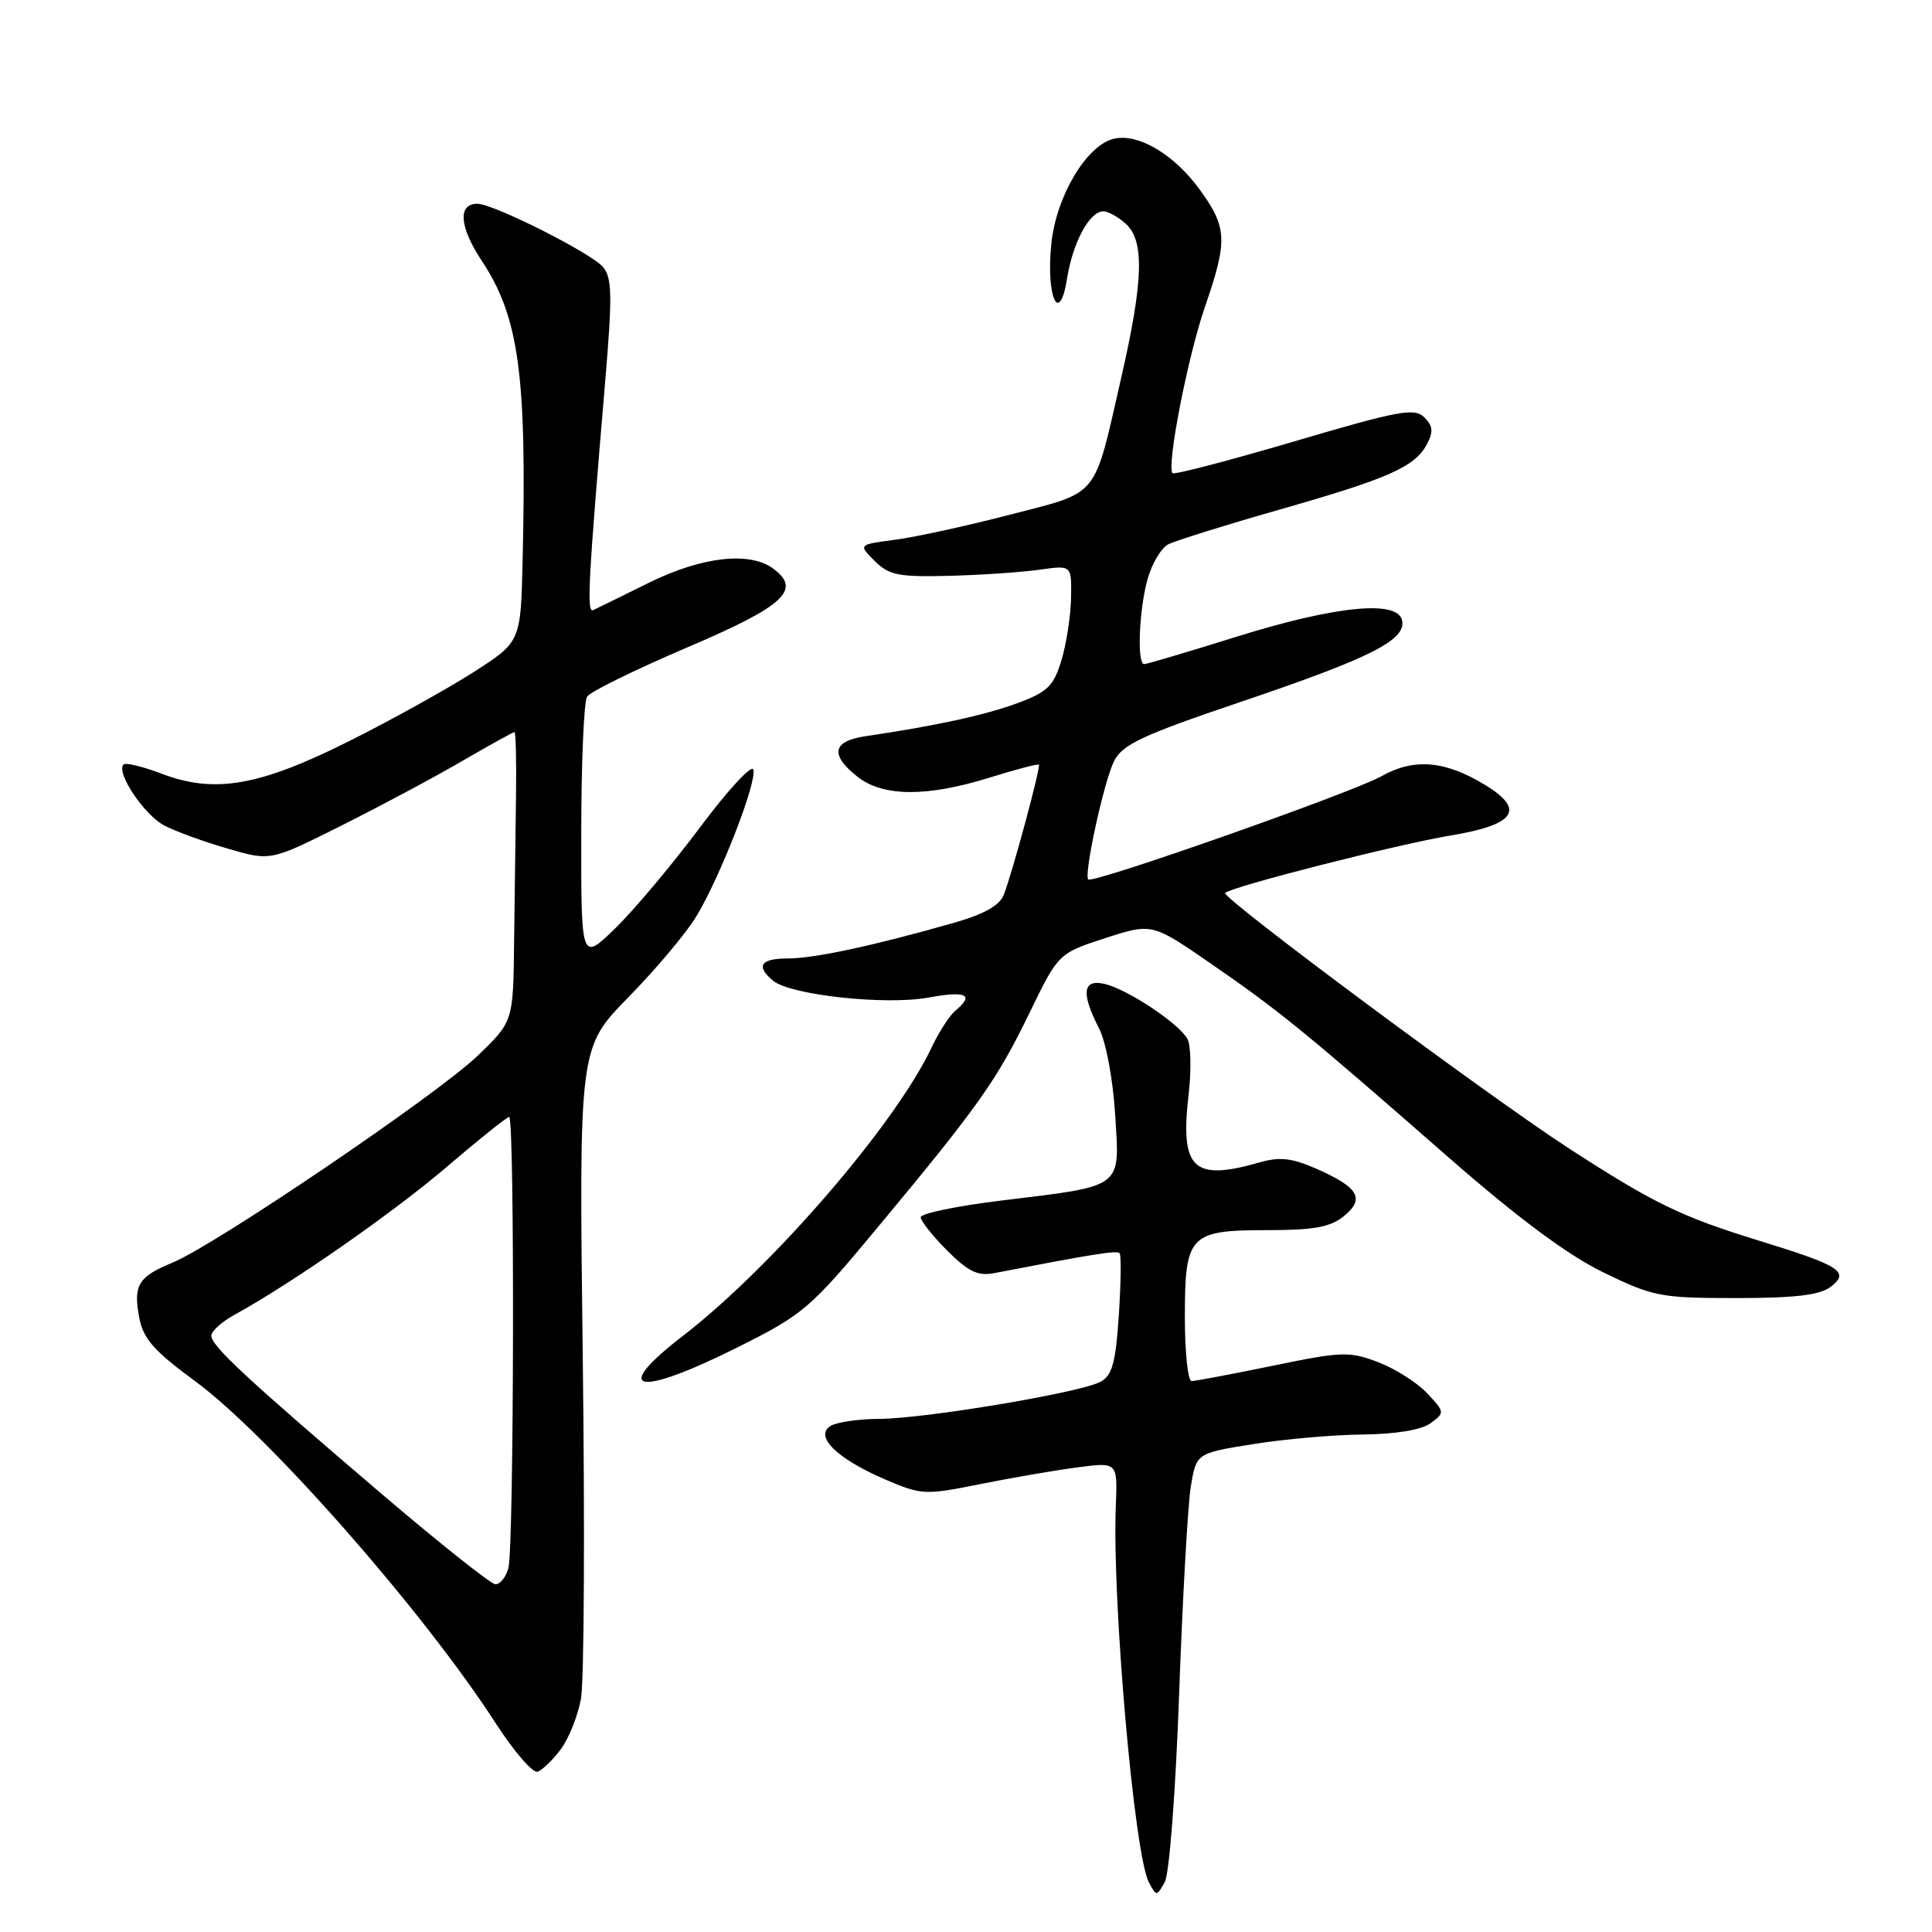 <?xml version="1.0" encoding="UTF-8" standalone="no"?>
<!DOCTYPE svg PUBLIC "-//W3C//DTD SVG 1.1//EN" "http://www.w3.org/Graphics/SVG/1.1/DTD/svg11.dtd" >
<svg xmlns="http://www.w3.org/2000/svg" xmlns:xlink="http://www.w3.org/1999/xlink" version="1.1" viewBox="0 0 256 256">
 <g >
 <path fill="currentColor"
d=" M 156.24 224.50 C 156.69 211.85 157.39 199.49 157.78 197.03 C 158.51 192.56 158.51 192.56 166.00 191.36 C 170.13 190.69 176.68 190.12 180.56 190.08 C 184.97 190.03 188.35 189.47 189.56 188.58 C 191.46 187.19 191.45 187.11 189.10 184.61 C 187.78 183.20 184.85 181.35 182.60 180.49 C 178.80 179.04 177.79 179.08 168.64 180.97 C 163.22 182.08 158.38 183.00 157.89 183.00 C 157.40 183.00 157.00 179.21 157.00 174.57 C 157.00 163.62 157.58 163.00 167.96 163.00 C 174.06 163.00 176.28 162.60 178.05 161.16 C 180.90 158.86 180.05 157.35 174.53 154.91 C 171.20 153.44 169.61 153.25 166.92 154.02 C 158.07 156.56 156.35 154.91 157.50 145.00 C 157.87 141.78 157.80 138.47 157.34 137.65 C 156.20 135.62 149.53 131.17 146.47 130.40 C 143.47 129.65 143.19 131.54 145.62 136.24 C 146.54 138.02 147.47 142.95 147.76 147.66 C 148.38 157.57 149.02 157.08 132.75 159.07 C 126.84 159.79 122.00 160.79 122.00 161.29 C 122.00 161.79 123.58 163.78 125.51 165.71 C 128.31 168.51 129.58 169.12 131.76 168.69 C 144.77 166.18 147.99 165.66 148.35 166.05 C 148.58 166.30 148.53 170.00 148.25 174.29 C 147.83 180.62 147.37 182.26 145.81 183.10 C 143.13 184.54 122.55 187.98 116.50 188.01 C 113.75 188.02 110.84 188.45 110.04 188.95 C 107.88 190.32 110.90 193.28 117.21 196.00 C 122.12 198.11 122.52 198.13 129.89 196.65 C 134.08 195.81 139.88 194.81 142.80 194.43 C 148.09 193.73 148.09 193.73 147.85 199.61 C 147.35 212.11 150.30 245.77 152.23 249.41 C 153.23 251.29 153.26 251.29 154.33 249.41 C 154.94 248.33 155.77 237.56 156.24 224.50 Z  M 74.30 231.80 C 75.36 230.38 76.57 227.36 76.98 225.10 C 77.40 222.83 77.50 202.50 77.22 179.91 C 76.71 138.84 76.71 138.84 83.24 132.17 C 86.84 128.50 90.88 123.70 92.22 121.50 C 95.40 116.30 100.35 103.56 99.82 101.96 C 99.59 101.28 96.42 104.72 92.77 109.61 C 89.12 114.50 84.08 120.51 81.57 122.96 C 77.00 127.42 77.00 127.42 77.02 110.46 C 77.02 101.13 77.37 92.97 77.79 92.31 C 78.20 91.66 84.15 88.74 91.01 85.81 C 103.96 80.29 106.29 78.15 102.42 75.32 C 99.30 73.04 92.98 73.77 86.00 77.21 C 82.42 78.98 79.10 80.61 78.61 80.84 C 77.72 81.26 77.92 77.36 80.17 50.80 C 81.15 39.23 81.11 36.84 79.92 35.40 C 78.38 33.55 65.39 27.00 63.25 27.00 C 60.62 27.00 60.87 30.08 63.85 34.58 C 68.77 42.01 69.82 49.73 69.25 74.28 C 69.00 85.05 69.00 85.05 62.75 89.06 C 59.31 91.26 51.92 95.37 46.33 98.17 C 34.40 104.16 28.44 105.20 21.42 102.52 C 18.92 101.57 16.65 101.02 16.37 101.30 C 15.32 102.34 19.12 108.01 21.78 109.39 C 23.29 110.17 27.07 111.55 30.19 112.45 C 35.85 114.10 35.85 114.10 45.17 109.43 C 50.30 106.86 57.50 103.02 61.17 100.88 C 64.85 98.75 68.00 97.00 68.17 97.00 C 68.35 97.01 68.44 100.94 68.37 105.75 C 68.31 110.56 68.19 119.20 68.12 124.93 C 68.00 135.37 68.00 135.37 63.25 139.93 C 57.94 145.03 28.51 164.99 22.87 167.30 C 18.31 169.18 17.64 170.28 18.45 174.59 C 18.98 177.39 20.38 178.99 25.80 182.97 C 35.57 190.14 56.10 213.49 65.67 228.32 C 68.10 232.07 70.59 234.97 71.23 234.76 C 71.86 234.55 73.24 233.21 74.30 231.80 Z  M 97.85 178.47 C 106.44 174.17 107.38 173.37 116.20 162.75 C 129.64 146.59 132.06 143.18 136.37 134.30 C 140.24 126.33 140.24 126.33 146.44 124.31 C 152.65 122.30 152.65 122.30 160.57 127.77 C 169.53 133.95 172.87 136.67 191.94 153.36 C 201.20 161.45 207.71 166.29 212.47 168.61 C 219.06 171.81 220.03 172.00 230.03 172.00 C 237.84 172.00 241.13 171.61 242.56 170.52 C 245.16 168.53 243.89 167.72 233.00 164.37 C 222.80 161.23 219.13 159.45 208.00 152.24 C 197.41 145.39 161.76 118.90 162.34 118.32 C 163.19 117.48 185.19 111.87 192.26 110.70 C 200.79 109.28 202.16 107.29 196.82 104.03 C 191.48 100.77 187.37 100.42 183.04 102.86 C 179.17 105.03 144.80 117.13 144.20 116.53 C 143.58 115.91 146.28 103.53 147.61 100.87 C 148.73 98.64 151.29 97.44 164.38 93.01 C 181.65 87.17 186.31 84.82 185.79 82.22 C 185.22 79.45 177.03 80.26 163.85 84.37 C 157.45 86.37 151.95 88.00 151.61 88.00 C 150.64 88.00 150.92 80.85 152.05 76.76 C 152.62 74.71 153.86 72.62 154.79 72.13 C 155.73 71.65 162.31 69.59 169.42 67.56 C 184.03 63.39 187.46 61.88 189.07 58.87 C 189.95 57.22 189.88 56.45 188.73 55.30 C 187.44 54.01 185.35 54.40 171.52 58.48 C 162.87 61.03 155.60 62.93 155.37 62.70 C 154.54 61.87 157.37 47.31 159.65 40.69 C 162.69 31.90 162.61 30.15 159.02 25.19 C 155.58 20.43 150.77 17.59 147.54 18.40 C 143.94 19.30 139.96 26.02 139.31 32.26 C 138.58 39.35 140.38 43.31 141.40 36.86 C 142.16 32.10 144.38 28.00 146.19 28.00 C 146.83 28.00 148.17 28.74 149.17 29.65 C 151.67 31.91 151.51 37.17 148.58 50.00 C 144.87 66.24 145.80 65.09 133.86 68.19 C 128.16 69.67 121.30 71.17 118.61 71.52 C 113.72 72.16 113.72 72.16 115.90 74.33 C 117.80 76.22 119.05 76.47 125.79 76.30 C 130.03 76.19 135.41 75.82 137.75 75.49 C 142.00 74.88 142.00 74.88 141.92 79.19 C 141.88 81.56 141.31 85.29 140.65 87.48 C 139.61 90.91 138.81 91.69 134.85 93.16 C 130.60 94.74 123.96 96.19 114.75 97.54 C 110.29 98.19 109.92 100.00 113.63 102.93 C 117.01 105.59 122.82 105.62 131.12 103.04 C 134.58 101.96 137.52 101.19 137.66 101.32 C 137.93 101.60 134.19 115.49 133.01 118.56 C 132.46 119.98 130.39 121.14 126.36 122.29 C 115.76 125.31 107.89 127.00 104.42 127.00 C 100.77 127.00 100.10 128.01 102.44 129.95 C 104.73 131.85 117.29 133.22 122.98 132.19 C 128.06 131.26 129.16 131.79 126.59 133.92 C 125.82 134.57 124.40 136.76 123.44 138.80 C 118.68 148.92 102.35 167.86 90.49 177.01 C 80.79 184.49 84.39 185.21 97.85 178.47 Z  M 50.50 197.89 C 32.72 182.72 28.00 178.34 28.00 176.99 C 28.00 176.39 29.39 175.14 31.10 174.20 C 38.72 170.01 52.15 160.65 59.22 154.60 C 63.46 150.97 67.17 148.00 67.47 148.00 C 68.21 148.00 68.11 204.97 67.37 207.75 C 67.04 208.99 66.26 209.96 65.63 209.92 C 65.01 209.87 58.20 204.46 50.50 197.89 Z "/>
</g>
</svg>
